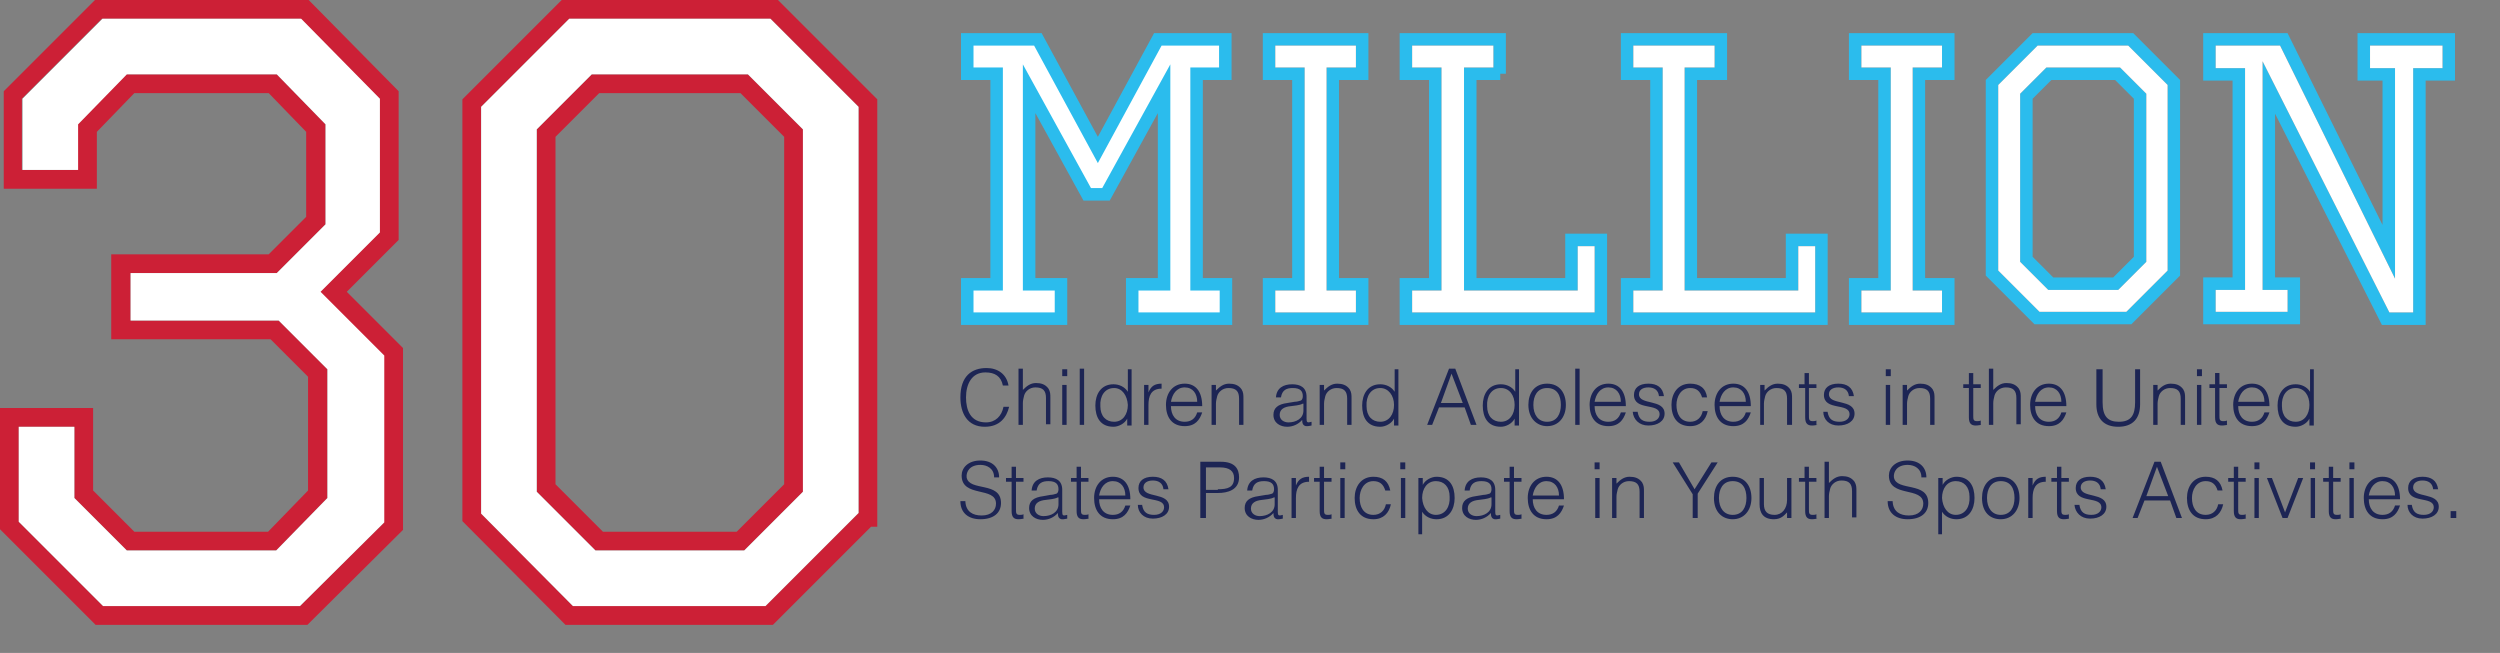 <svg xmlns="http://www.w3.org/2000/svg" width="400.1" height="104.5" viewBox="-279 228.5 400.1 104.5">
  <rect x="-279" y="228.5" width="400.1" height="104.5" fill="#808080" stroke="none"/>
  <path fill="#2BBCED" d="M-86.5 273v-31.7h4.6v-7.5h-12.4l-9 16.6-9-16.6h-12.9v7.5h4.7V273h-4.7v7.5h17V273h-5.1v-26.4l7.7 14h4.2l7.7-14V273h-5.1v7.5h17V273h-4.7z"/>
  <path fill="#FFF" d="M-83.8 275v3.5h-13V275h5.1v-36.2l-10.9 19.8h-1.8l-10.9-19.8V275h5.1v3.5h-13V275h4.7v-35.7h-4.7v-3.5h9.7l10.2 18.8 10.2-18.8h9.2v3.5h-4.6V275"/>
  <path fill="#2BBCED" d="M-60 241.3v-7.5h-16.9v7.5h4.7V273h-4.7v7.5H-60V273h-4.7v-31.7h4.7zm-2 33.7v3.5h-12.9V275h4.7v-35.7h-4.7v-3.5H-62v3.5h-4.7V275h4.7z"/>
  <path fill="#FFF" d="M-66.7 239.3V275h4.7v3.5h-12.9V275h4.7v-35.7h-4.7v-3.5H-62v3.5"/>
  <path fill="#2BBCED" d="M-28.5 265.9v7.1h-14.2v-31.7h3.8v-1h.9v-6.5h-17v7.5h4.7V273H-55v7.5h33.2v-14.6h-6.7zm4.7 12.6H-53V275h4.7v-35.7H-53v-3.5h13v3.5h-4.7V275h18.2v-7.1h2.7v10.6z"/>
  <path fill="#FFF" d="M-23.8 267.9v10.6H-53V275h4.7v-35.7H-53v-3.5h13v3.5h-4.7V275h18.2v-7.1"/>
  <path fill="#2BBCED" d="M6.8 265.9v7.1H-7.4v-31.7h4.8v-7.5h-17v7.5h4.7V273h-4.7v7.5h33.1v-14.6H6.8zm4.7 12.6h-29.1V275h4.7v-35.7h-4.7v-3.5h13v3.5h-4.8V275H8.8v-7.1h2.7v10.6z"/>
  <path fill="#FFF" d="M11.5 267.9v10.6h-29.1V275h4.7v-35.7h-4.7v-3.5h13v3.5h-4.8V275H8.8v-7.1"/>
  <path fill="#2BBCED" d="M33.8 241.3v-7.5H16.9v7.5h4.7V273h-4.7v7.5h16.9V273h-4.7v-31.7h4.7zm-2 33.7v3.5H18.9V275h4.7v-35.7h-4.7v-3.5h12.9v3.5h-4.7V275h4.7z"/>
  <path fill="#FFF" d="M27.1 239.3V275h4.7v3.5H18.9V275h4.7v-35.7h-4.7v-3.5h12.9v3.5"/>
  <path fill="#2BBCED" d="M60.3 239.3H48.5l-4.2 4.2v26.9l4.5 4.5H60l4.5-4.5v-26.9l-4.2-4.2zm2.2 30.3l-3.3 3.3h-9.6l-3.3-3.3v-25.3l3-3h10.2l3 3v25.3zm-2.2-30.3H48.5l-4.2 4.2v26.9l4.5 4.5H60l4.5-4.5v-26.9l-4.2-4.2zm2.2 30.3l-3.3 3.3h-9.6l-3.3-3.3v-25.3l3-3h10.2l3 3v25.3zm-.1-35.8H46.3l-7.5 7.5v31.3l7.8 7.8h15.5l7.8-7.8v-31.3l-7.5-7.5zm5.5 38l-6.6 6.6H47.4l-6.6-6.6v-29.7l6.3-6.3h14.5l6.3 6.3v29.7zm-19.4-32.5l-4.2 4.2v26.9l4.5 4.5H60l4.5-4.5v-26.9l-4.2-4.2H48.5zm14 30.3l-3.3 3.3h-9.6l-3.3-3.3v-25.3l3-3h10.2l3 3v25.3z"/>
  <path fill="#FFF" d="M61.6 235.8H47.1l-6.3 6.3v29.7l6.6 6.6h13.9l6.6-6.6v-29.7l-6.3-6.3zm2.9 34.6l-4.5 4.5H48.8l-4.5-4.5v-26.9l4.2-4.2h11.8l4.2 4.2v26.9z"/>
  <path fill="#2BBCED" d="M98.3 233.8v7.6h4v23.1l-15.2-30.7H73.6v7.6h4.7v31.5h-4.7v7.5h15.5v-7.5h-4v-26.2l17.1 33.8h7v-39.1h4.7v-7.6H98.3zm13.6 5.6h-4.7v39.1h-3.8l-20.3-40.2v36.6h4v3.5H75.6v-3.5h4.7v-35.5h-4.7v-3.6h10.3l18.4 37.3v-33.7h-4v-3.6h11.6v3.6z"/>
  <path fill="#FFF" d="M111.9 235.8v3.6h-4.7v39.1h-3.8l-20.3-40.2v36.6h4v3.5H75.6v-3.5h4.7v-35.5h-4.7v-3.6h10.3l18.4 37.3v-33.7h-4v-3.6"/>
  <g>
    <path fill="#CC2036" d="M-223.5 275.2l8.3-8.3v-23.8l-14.4-14.6h-34.2l-14.6 14.6v15.6h14.9v-9.1l6-6.2h21.5l6 6.2v13.6l-6 6h-25.2v13.6h25.5l6 6V307l-6.4 6.6h-21.4l-6.6-6.6v-13.2H-279v19.4l15.3 15.3h33.9l15.3-15.2v-29.1l-9-9zm6 36.9l-13.5 13.4h-31.5L-276 312v-15.2h8.9v11.4l8.4 8.4h23.9l8.2-8.4v-20.6l-7.8-7.8h-23.7v-7.6h23.4l7.8-7.8v-16l-7.8-8h-24.1l-7.8 8v7.3h-8.9v-11.4l12.8-12.8h31.8l12.6 12.8v21.4l-9.5 9.5 10.2 10.2v26.7z"/>
    <path fill="#FFF" d="M-217.5 285.4v26.7l-13.5 13.4h-31.5L-276 312v-15.2h8.9v11.4l8.4 8.4h23.9l8.2-8.4v-20.6l-7.8-7.8h-23.7v-7.6h23.4l7.8-7.8v-16l-7.8-8h-24l-7.8 8v7.3h-8.9v-11.4l12.8-12.8h31.8l12.6 12.8v21.4l-9.5 9.5"/>
    <path fill="#CC2036" d="M-159.3 240.4h-25l-8.8 8.8v58l9.4 9.4h23.8l9.4-9.4v-58l-8.8-8.8zm5.8 65.6l-7.6 7.6h-21.4l-7.6-7.6v-55.6l7-7h22.6l7 7V306zm-5.8-65.6h-25l-8.8 8.8v58l9.4 9.4h23.8l9.4-9.4v-58l-8.8-8.8zm5.8 65.6l-7.6 7.6h-21.4l-7.6-7.6v-55.6l7-7h22.6l7 7V306zm-1-77.5h-34.6l-15.9 15.9v67.5l16.5 16.6h33.2l15.7-15.7h1v-68.4l-15.9-15.9zm12.9 82.1l-14.9 14.9h-30.8l-14.7-14.8v-65.1l14.1-14.1h32.2l14.1 14.1v65zm-42.7-70.2l-8.8 8.8v58l9.4 9.4h23.8l9.4-9.4v-58l-8.8-8.8h-25zm30.8 65.6l-7.6 7.6h-21.4l-7.6-7.6v-55.6l7-7h22.6l7 7V306z"/>
    <path fill="#FFF" d="M-155.7 231.5h-32.2l-14.1 14.1v65.1l14.7 14.8h30.8l14.9-14.9v-65l-14.1-14.1zm5.2 75.7l-9.4 9.4h-23.8l-9.4-9.4v-58l8.8-8.8h25l8.8 8.8v58z"/>
  </g>
  <g fill="#1D2554">
    <path d="M-118.5 290.2c-.3-1.5-1.3-2.1-2.8-2.1-2.2 0-3.1 1.9-3.1 4 0 2 .7 4 3.2 4 1.5 0 2.5-1 2.8-2.5h.9c-.4 1.7-1.5 3.2-3.9 3.2-2.8 0-3.9-2.2-3.9-4.7 0-3.4 1.8-4.7 4.2-4.7 1.8 0 3.2 1 3.5 2.8h-.9zm2.5 6.3v-9h.7v3.4c.6-.6 1.2-1.1 2.1-1.1.8 0 1.5.2 2 .9.3.5.3.9.3 1.5v4.2h-.7v-4.2c0-1.2-.5-1.7-1.7-1.7-.9 0-1.6.6-1.8 1.3-.1.4-.2.8-.2 1.2v3.5h-.7zm7-7.8v-1.1h.8v1.1h-.8zm0 7.8v-6.4h.7v6.4h-.7zm2.8 0v-9h.7v9h-.7zm7.6-8.9h.7v9h-.7v-1.1c-.4.8-1.4 1.3-2.2 1.3-2.1 0-2.9-1.5-2.9-3.4 0-1.8.9-3.4 2.9-3.4.9 0 1.8.4 2.3 1.2v-3.6zm-2.1 3c-1.5 0-2.3 1.3-2.2 2.9 0 1.6.9 2.5 2.2 2.5 1.4 0 2.2-1.2 2.2-2.7-.1-1.5-.9-2.7-2.2-2.7zm5.5 5.9h-.7v-6.4h.7v1.2c.4-1 1-1.4 2.1-1.4v.8c-1.7 0-2.1 1.2-2.1 2.6v3.2zm3.6-3c0 1.4.7 2.5 2.2 2.5 1 0 1.7-.5 2-1.5h.8c-.4 1.2-1.1 2.2-2.8 2.2-2.1 0-3-1.5-3-3.4s1.1-3.4 3-3.4c1.8 0 2.8 1.3 2.8 3.6h-5zm4.2-.7c0-1.3-.7-2.3-2-2.3s-2 1.1-2.2 2.3h4.2zm3 3.7h-.7v-6.4h.7v.9c.6-.6 1.2-1.1 2.1-1.1.8 0 1.5.2 2 .9.3.5.3.9.3 1.5v4.2h-.7v-4.2c0-1.2-.5-1.7-1.7-1.7-.9 0-1.6.6-1.8 1.3-.1.4-.2.8-.2 1.2v3.4zm12.6-3.7c.3 0 .7-.1 1-.2.2-.1.3-.4.3-.7 0-.8-.4-1.3-1.6-1.3-1 0-1.7.3-1.9 1.5h-.8c.1-1.5 1.2-2.1 2.6-2.1 1.3 0 2.3.5 2.3 2v3.5c0 .6.1.7.8.5v.6c-.1 0-.4.1-.6.1h-.3c-.5-.1-.6-.5-.6-1-.6.7-1.5 1.1-2.4 1.1-1.1 0-2.2-.6-2.2-1.9 0-1.1.7-1.7 2.2-1.9l1.2-.2zm1.3.3c-.6.3-1.3.3-1.9.4-1.1.1-1.8.5-1.8 1.4 0 .8.7 1.2 1.4 1.2 1.2 0 2.4-.6 2.4-1.9v-1.1zm3.4 3.4h-.7v-6.4h.7v.9c.6-.6 1.2-1.1 2.1-1.1.8 0 1.5.2 2 .9.3.5.3.9.3 1.5v4.2h-.7v-4.2c0-1.2-.5-1.7-1.7-1.7-.9 0-1.6.6-1.8 1.3-.1.4-.2.8-.2 1.2v3.4zm11.2-8.9h.7v9h-.7v-1.1c-.4.8-1.4 1.3-2.2 1.3-2.1 0-2.9-1.5-2.9-3.4 0-1.8.9-3.4 2.9-3.4.9 0 1.8.4 2.3 1.2v-3.6zm-2.2 3c-1.5 0-2.3 1.3-2.2 2.9 0 1.6.9 2.5 2.2 2.5 1.4 0 2.2-1.2 2.2-2.7 0-1.5-.9-2.7-2.2-2.7zm7.5 5.9l3.5-9h1l3.4 9h-.9l-1-2.8h-4.1l-1.1 2.8h-.8zm2.2-3.5h3.5l-1.8-4.7-1.7 4.7zm11.8-5.4h.7v9h-.7v-1.1c-.4.8-1.4 1.3-2.2 1.3-2.1 0-2.9-1.5-2.9-3.4 0-1.8.9-3.4 2.9-3.4.9 0 1.8.4 2.3 1.2v-3.6zm-2.2 3c-1.5 0-2.3 1.3-2.2 2.9 0 1.6.9 2.5 2.2 2.5 1.4 0 2.2-1.2 2.2-2.7 0-1.5-.8-2.7-2.2-2.7zm4.4 2.7c0-1.9 1-3.4 3-3.4s3 1.5 3 3.4c0 2-1.2 3.4-3 3.4-1.6 0-3-1.2-3-3.4zm3-2.7c-1.6 0-2.2 1.3-2.2 2.7 0 1.6.8 2.7 2.2 2.7 1.6 0 2.2-1.3 2.2-2.7 0-1.5-.6-2.7-2.2-2.7zm4.5 5.9v-9h.7v9h-.7zm3.1-3c0 1.4.7 2.5 2.2 2.5 1 0 1.7-.5 2-1.5h.8c-.4 1.2-1.1 2.2-2.8 2.2-2.1 0-3-1.5-3-3.4s1.1-3.4 3-3.4c1.8 0 2.8 1.3 2.8 3.6h-5zm4.2-.7c0-1.3-.7-2.3-2-2.3s-2 1.1-2.2 2.3h4.2zm2.7 1.7c.2 1.1.8 1.5 1.9 1.5 1.1 0 1.6-.6 1.6-1.2 0-1.9-4.1-.5-4.1-3.1 0-1.1.8-1.8 2.3-1.8 1.4 0 2.3.6 2.5 2h-.8c-.1-1-.8-1.4-1.7-1.4-.9 0-1.5.4-1.5 1.1 0 1.8 4.1.7 4.1 3.1 0 1.2-1.1 1.9-2.6 1.9s-2.4-1-2.5-2.2h.8zm10.3-2.4c-.3-1-.9-1.5-1.9-1.5-1.5 0-2.2 1.4-2.2 2.7 0 1.4.6 2.7 2.2 2.7 1.1 0 1.8-.7 2-1.7h.8c-.3 1.4-1.2 2.4-2.8 2.4-2.1 0-3-1.5-3-3.4 0-1.8 1-3.4 3-3.4 1.5 0 2.5.7 2.7 2.2h-.8zm2.8 1.4c0 1.4.7 2.5 2.2 2.5 1 0 1.7-.5 2-1.5h.8c-.4 1.2-1.1 2.2-2.8 2.2-2.1 0-3-1.5-3-3.4s1.1-3.4 3-3.4c1.8 0 2.8 1.3 2.8 3.6h-5zm4.2-.7c0-1.3-.7-2.3-2-2.3s-2 1.1-2.2 2.3H.4zm3 3.7h-.7v-6.4h.7v.9c.6-.6 1.2-1.1 2.1-1.1.8 0 1.5.2 2 .9.3.5.3.9.3 1.5v4.2H7v-4.2c0-1.2-.5-1.7-1.7-1.7-.9 0-1.6.6-1.8 1.3-.1.4-.2.8-.2 1.2v3.4zm8.5 0c-.2 0-.5.1-.9.1-.7 0-1.1-.3-1.1-1.3v-4.7h-1v-.6h.9v-1.8h.7v1.8h1.2v.6h-1.2v4.4c0 .6 0 .9.6.9.2 0 .4 0 .6-.1v.7zm1.6-2c.2 1.1.8 1.5 1.9 1.5 1.1 0 1.6-.6 1.6-1.2 0-1.9-4.1-.5-4.1-3.1 0-1.1.8-1.8 2.3-1.8 1.4 0 2.3.6 2.5 2h-.8c-.1-1-.8-1.4-1.7-1.4-.9 0-1.5.4-1.5 1.1 0 1.8 4.1.7 4.1 3.1 0 1.2-1.1 1.9-2.6 1.9s-2.4-1-2.4-2.2h.7zm9.3-5.8v-1.1h.8v1.1h-.8zm0 7.8v-6.4h.7v6.4h-.7zm3.4 0h-.7v-6.4h.7v.9c.6-.6 1.2-1.1 2.1-1.1.8 0 1.5.2 2 .9.3.5.3.9.3 1.5v4.2h-.7v-4.2c0-1.2-.5-1.7-1.7-1.7-.9 0-1.6.6-1.8 1.3-.1.4-.2.8-.2 1.2v3.4zm11.9 0c-.2 0-.5.1-.9.1-.7 0-1.1-.3-1.1-1.3v-4.7h-.9v-.6h.9v-1.8h.7v1.8H38v.6h-1.2v4.4c0 .6 0 .9.6.9.2 0 .4 0 .6-.1v.7zm1.2 0v-9h.7v3.4c.6-.6 1.2-1.1 2.1-1.1.8 0 1.5.2 2 .9.3.5.3.9.3 1.5v4.2h-.7v-4.2c0-1.2-.5-1.7-1.7-1.7-.9 0-1.6.6-1.8 1.3-.1.4-.2.8-.2 1.2v3.5h-.7zm7.4-3c0 1.4.7 2.5 2.2 2.5 1 0 1.7-.5 2-1.5h.8c-.4 1.2-1.1 2.2-2.8 2.2-2.1 0-3-1.5-3-3.4s1.1-3.4 3-3.4c1.8 0 2.8 1.3 2.8 3.6h-5zm4.2-.7c0-1.3-.7-2.3-2-2.3s-2 1.1-2.2 2.3h4.2zm5.8-5.2h.8v5.3c0 2.2.8 3.1 2.6 3.1 1.9 0 2.6-1 2.6-3.1v-5.3h.8v5.6c0 2.3-1.2 3.6-3.5 3.6s-3.5-1.3-3.5-3.6v-5.6zm9.6 8.9h-.7v-6.4h.7v.9c.6-.6 1.2-1.1 2.1-1.1.8 0 1.5.2 2 .9.3.5.3.9.3 1.5v4.2H70v-4.2c0-1.2-.5-1.7-1.7-1.7-.9 0-1.6.6-1.8 1.3-.1.4-.2.8-.2 1.2v3.4zm6.3-7.8v-1.1h.8v1.1h-.8zm0 7.8v-6.4h.7v6.4h-.7zm4.9 0c-.2 0-.5.1-.9.1-.7 0-1.1-.3-1.1-1.3v-4.7h-.9v-.6h.9v-1.8h.7v1.8h1.2v.6h-1.2v4.4c0 .6 0 .9.6.9.2 0 .4 0 .6-.1v.7zm1.7-3c0 1.4.7 2.5 2.2 2.5 1 0 1.7-.5 2-1.5h.8c-.4 1.2-1.1 2.2-2.8 2.2-2.1 0-3-1.5-3-3.4s1.1-3.4 3-3.4c1.8 0 2.8 1.3 2.8 3.6h-5zm4.2-.7c0-1.3-.7-2.3-2-2.3s-2 1.1-2.2 2.3h4.2zm7.2-5.2h.7v9h-.7v-1.1c-.4.8-1.4 1.3-2.2 1.3-2.1 0-2.9-1.5-2.9-3.4 0-1.8.9-3.4 2.9-3.4.9 0 1.8.4 2.3 1.2v-3.6zm-2.2 3c-1.5 0-2.3 1.3-2.2 2.9 0 1.6.9 2.5 2.2 2.5 1.4 0 2.2-1.2 2.2-2.7 0-1.5-.8-2.7-2.2-2.7zm-212.9 18.2c.1 1.6 1.2 2.2 2.6 2.2 1.6 0 2.3-.9 2.3-1.9 0-2.8-5.5-.9-5.5-4.5 0-1.2 1-2.4 3-2.4s3 1.2 3 2.7h-.8c0-1.4-1.1-2-2.2-2-1.7 0-2.3 1.1-2.2 2 .4 2.3 5.5.6 5.5 4.1 0 1.6-1.2 2.6-3.3 2.6-1.9 0-3.2-1-3.2-2.9h.8zm9.4 2.7c-.2 0-.5.1-.9.1-.7 0-1.1-.3-1.1-1.3v-4.7h-.9v-.6h.9v-1.8h.7v1.8h1.2v.6h-1.2v4.4c0 .6 0 .9.6.9.2 0 .4 0 .6-.1v.7zm4.2-3.8c.3 0 .7-.1 1-.2.2-.1.3-.4.3-.7 0-.8-.4-1.3-1.6-1.3-1 0-1.7.3-1.9 1.5h-.8c.1-1.5 1.2-2.1 2.6-2.1 1.3 0 2.3.5 2.3 2v3.5c0 .6.1.7.8.5v.6c-.1 0-.4.1-.6.1h-.3c-.5-.1-.6-.5-.6-1-.6.7-1.5 1.1-2.4 1.1-1.1 0-2.2-.6-2.2-1.9 0-1.1.7-1.7 2.3-1.9l1.1-.2zm1.2.4c-.6.3-1.3.3-1.9.4-1.1.1-1.8.5-1.8 1.4 0 .8.7 1.2 1.4 1.2 1.2 0 2.4-.6 2.4-1.9v-1.1zm5 3.4c-.2 0-.5.1-.9.1-.7 0-1.1-.3-1.1-1.3v-4.7h-.9v-.6h.9v-1.8h.7v1.8h1.2v.6h-1.2v4.4c0 .6 0 .9.6.9.2 0 .4 0 .6-.1v.7zm1.6-3.1c0 1.4.7 2.5 2.2 2.5 1 0 1.7-.5 2-1.5h.8c-.4 1.2-1.1 2.2-2.8 2.2-2.1 0-3-1.5-3-3.4s1.1-3.4 3-3.4c1.8 0 2.8 1.3 2.8 3.6h-5zm4.2-.6c0-1.3-.7-2.3-2-2.3s-2 1.1-2.2 2.3h4.2zm2.7 1.6c.2 1.1.8 1.5 1.9 1.5 1.1 0 1.6-.6 1.6-1.2 0-1.9-4.1-.5-4.1-3.1 0-1.1.8-1.8 2.3-1.8 1.4 0 2.3.6 2.5 2h-.8c-.1-1-.8-1.4-1.7-1.4-.9 0-1.5.4-1.5 1.1 0 1.8 4.1.7 4.1 3.1 0 1.2-1.1 1.9-2.6 1.9s-2.4-1-2.4-2.2h.7zm9.3 2v-9h3.3c2.3 0 2.9 1.2 2.9 2.5 0 2-1.8 2.5-3.4 2.5H-86v4h-.9zm2.8-4.6c1.6 0 2.6-.3 2.6-1.8 0-1.1-.7-1.7-2.3-1.7H-86v3.6h1.9zm7.7.9c.3 0 .7-.1 1-.2.2-.1.3-.4.3-.7 0-.8-.4-1.3-1.6-1.3-1 0-1.7.3-1.9 1.5h-.8c.1-1.5 1.2-2.1 2.6-2.1 1.3 0 2.3.5 2.3 2v3.5c0 .6.1.7.8.5v.6c-.1 0-.4.1-.6.1h-.3c-.5-.1-.6-.5-.6-1-.6.7-1.5 1.1-2.4 1.1-1.1 0-2.2-.6-2.2-1.9 0-1.1.7-1.7 2.2-1.9l1.2-.2zm1.3.4c-.6.3-1.3.3-1.9.4-1.1.1-1.8.5-1.8 1.4 0 .8.7 1.2 1.4 1.2 1.2 0 2.4-.6 2.4-1.9v-1.1zm3.5 3.3h-.7V305h.7v1.2c.4-1 1-1.4 2.1-1.4v.8c-1.7 0-2.1 1.2-2.1 2.6v3.2zm5.8.1c-.2 0-.5.1-.9.1-.7 0-1.1-.3-1.1-1.3v-4.7h-.9v-.6h.9v-1.8h.7v1.8h1.2v.6h-1.2v4.4c0 .6 0 .9.6.9.2 0 .4 0 .6-.1v.7zm1.3-7.9v-1.1h.8v1.1h-.8zm0 7.8V305h.7v6.4h-.7zm7.2-4.4c-.3-1-.9-1.5-1.9-1.5-1.5 0-2.2 1.4-2.2 2.7 0 1.4.6 2.7 2.2 2.7 1.1 0 1.8-.7 2-1.7h.8c-.3 1.4-1.2 2.4-2.8 2.4-2.1 0-3-1.5-3-3.4 0-1.8 1-3.4 3-3.4 1.5 0 2.4.7 2.7 2.2h-.8zm2.4-3.4v-1.1h.8v1.1h-.8zm.1 7.8V305h.7v6.4h-.7zm3.5 2.6h-.7v-9h.7v1.1c.4-.8 1.4-1.3 2.2-1.3 2.1 0 2.9 1.5 2.9 3.4 0 1.8-.9 3.4-2.9 3.4-.9 0-1.8-.4-2.3-1.2v3.6zm2.1-3.1c1.5 0 2.3-1.3 2.2-2.9 0-1.6-.9-2.5-2.2-2.5-1.4 0-2.2 1.2-2.2 2.7.1 1.5.9 2.7 2.2 2.7zm7.6-3.2c.3 0 .7-.1 1-.2.2-.1.3-.4.3-.7 0-.8-.4-1.3-1.6-1.3-1 0-1.7.3-1.9 1.5h-.8c.1-1.5 1.2-2.1 2.6-2.1 1.3 0 2.3.5 2.3 2v3.5c0 .6.1.7.8.5v.6c-.1 0-.4.1-.6.1h-.3c-.5-.1-.6-.5-.6-1-.6.7-1.5 1.1-2.4 1.1-1.1 0-2.2-.6-2.2-1.9 0-1.1.7-1.7 2.2-1.9l1.2-.2zm1.2.4c-.6.3-1.3.3-1.9.4-1.1.1-1.8.5-1.8 1.4 0 .8.7 1.2 1.4 1.2 1.2 0 2.4-.6 2.4-1.9v-1.1zm5 3.4c-.2 0-.5.1-.9.1-.7 0-1.1-.3-1.1-1.3v-4.7h-.9v-.6h.9v-1.8h.7v1.8h1.2v.6h-1.2v4.4c0 .6 0 .9.6.9.2 0 .4 0 .6-.1v.7zm1.7-3.1c0 1.4.7 2.5 2.2 2.5 1 0 1.7-.5 2-1.5h.8c-.4 1.2-1.1 2.2-2.8 2.2-2.1 0-3-1.5-3-3.4s1.1-3.4 3-3.4c1.8 0 2.8 1.3 2.8 3.6h-5zm4.2-.6c0-1.3-.7-2.3-2-2.3s-2 1.1-2.2 2.3h4.2zm5.7-4.2v-1.1h.8v1.1h-.8zm.1 7.8V305h.7v6.4h-.7zm3.4 0h-.7V305h.7v.9c.6-.6 1.2-1.1 2.1-1.1.8 0 1.5.2 2 .9.3.5.3.9.3 1.5v4.2h-.7v-4.2c0-1.2-.5-1.7-1.7-1.7-.9 0-1.6.6-1.8 1.3-.1.4-.2.8-.2 1.2v3.4zm12.5-4.6l2.7-4.3h1l-3.2 5v3.9h-.8v-3.8l-3.2-5.1h1l2.5 4.3zm3.1 1.4c0-1.9 1-3.4 3-3.4s3 1.5 3 3.4c0 2-1.2 3.4-3 3.4-1.6 0-3-1.1-3-3.4zm3-2.7c-1.6 0-2.2 1.3-2.2 2.7 0 1.6.8 2.7 2.2 2.7 1.6 0 2.2-1.3 2.2-2.7 0-1.5-.6-2.7-2.2-2.7zM7 305h.7v6.4H7v-.9c-.4.4-.9 1.1-2.1 1.1-1.7 0-2.3-1-2.3-2.4V305h.7v4.2c0 1.1.5 1.7 1.7 1.7s2-1 2-2.4V305zm4.9 6.5c-.2 0-.5.1-.9.1-.7 0-1.1-.3-1.1-1.3v-4.7h-1v-.6h.9v-1.8h.7v1.8h1.2v.6h-1.2v4.4c0 .6 0 .9.6.9.2 0 .4 0 .6-.1v.7zm1.1-.1v-9h.7v3.4c.6-.6 1.2-1.1 2.1-1.1.8 0 1.5.2 2 .9.3.5.3.9.3 1.5v4.2h-.7v-4.2c0-1.2-.5-1.7-1.7-1.7-.9 0-1.6.6-1.8 1.3-.1.4-.2.8-.2 1.2v3.5H13zm10.9-2.6c.1 1.6 1.2 2.2 2.6 2.2 1.6 0 2.3-.9 2.3-1.9 0-2.8-5.5-.9-5.5-4.5 0-1.2 1-2.4 3-2.4s3 1.2 3 2.7h-.8c0-1.4-1.1-2-2.2-2-1.7 0-2.3 1.1-2.2 2 .4 2.3 5.5.6 5.5 4.1 0 1.6-1.2 2.6-3.3 2.6-1.9 0-3.2-1-3.2-2.9h.8zm8 5.2h-.7v-9h.7v1.1c.4-.8 1.4-1.3 2.2-1.3 2.1 0 2.9 1.5 2.9 3.4 0 1.8-.9 3.4-2.9 3.4-.9 0-1.8-.4-2.3-1.2v3.6zm2.1-3.1c1.5 0 2.3-1.3 2.2-2.9 0-1.6-.9-2.5-2.2-2.5-1.4 0-2.2 1.2-2.2 2.7.1 1.5.9 2.7 2.2 2.7zm4.2-2.7c0-1.9 1-3.4 3-3.4s3 1.5 3 3.4c0 2-1.2 3.4-3 3.4-1.7 0-3-1.1-3-3.4zm3-2.7c-1.6 0-2.2 1.3-2.2 2.7 0 1.6.8 2.7 2.2 2.7 1.6 0 2.2-1.3 2.2-2.7 0-1.5-.6-2.7-2.2-2.7zm5.1 5.9h-.7V305h.7v1.2c.4-1 1-1.4 2.1-1.4v.8c-1.7 0-2.1 1.2-2.1 2.6v3.2zm5.9.1c-.2 0-.5.1-.9.1-.7 0-1.1-.3-1.1-1.3v-4.7h-.9v-.6h.9v-1.8h.7v1.8h1.2v.6h-1.2v4.4c0 .6 0 .9.6.9.2 0 .4 0 .6-.1v.7zm1.6-2.1c.2 1.1.8 1.5 1.9 1.5 1.1 0 1.6-.6 1.6-1.2 0-1.9-4.1-.5-4.1-3.1 0-1.1.8-1.8 2.3-1.8 1.4 0 2.3.6 2.5 2h-.8c-.1-1-.8-1.4-1.7-1.4-.9 0-1.5.4-1.5 1.1 0 1.8 4.1.7 4.1 3.1 0 1.2-1.1 1.9-2.6 1.9s-2.4-1-2.5-2.2h.8zm8.5 2l3.5-9h1l3.4 9h-.9l-1-2.8h-4.1l-1.1 2.8h-.8zm2.2-3.5H68l-1.8-4.7-1.7 4.7zm11.4-.9c-.3-1-.9-1.5-1.9-1.5-1.5 0-2.2 1.4-2.2 2.7 0 1.4.6 2.7 2.2 2.7 1.1 0 1.8-.7 2-1.7h.8c-.3 1.4-1.2 2.4-2.8 2.4-2.1 0-3-1.5-3-3.4 0-1.8 1-3.4 3-3.4 1.5 0 2.4.7 2.7 2.2h-.8zm4.6 4.5c-.2 0-.5.1-.9.1-.7 0-1.1-.3-1.1-1.3v-4.7h-.9v-.6h.9v-1.8h.7v1.8h1.2v.6h-1.2v4.4c0 .6 0 .9.6.9.2 0 .4 0 .6-.1v.7zm1.3-7.9v-1.1h.8v1.1h-.8zm0 7.8V305h.7v6.4h-.7zm2-6.4h.8l2.1 5.5 2.1-5.5h.8l-2.5 6.4h-.8l-2.5-6.4zm6.9-1.4v-1.1h.8v1.1h-.8zm.1 7.8V305h.7v6.4h-.7zm4.9.1c-.2 0-.5.1-.9.1-.7 0-1.1-.3-1.1-1.3v-4.7h-.9v-.6h.9v-1.8h.7v1.8h1.2v.6h-1.2v4.4c0 .6 0 .9.6.9.2 0 .4 0 .6-.1v.7zm1.3-7.9v-1.1h.8v1.1H97zm0 7.8V305h.7v6.4H97zm3.1-3c0 1.4.7 2.5 2.2 2.5 1 0 1.7-.5 2-1.5h.8c-.4 1.2-1.1 2.2-2.8 2.2-2.1 0-3-1.5-3-3.4s1.1-3.4 3-3.4c1.8 0 2.8 1.3 2.8 3.6h-5zm4.2-.6c0-1.3-.7-2.3-2-2.3s-2 1.1-2.2 2.3h4.2zm2.7 1.6c.2 1.1.8 1.5 1.9 1.5 1.1 0 1.6-.6 1.6-1.2 0-1.9-4.1-.5-4.1-3.1 0-1.1.8-1.8 2.3-1.8 1.4 0 2.3.6 2.5 2h-.8c-.1-1-.8-1.4-1.7-1.4-.9 0-1.5.4-1.5 1.1 0 1.8 4.1.7 4.1 3.1 0 1.2-1.1 1.9-2.6 1.9s-2.4-1-2.4-2.2h.7zm6.2 2v-1.1h.9v1.1h-.9z"/>
  </g>
</svg>
